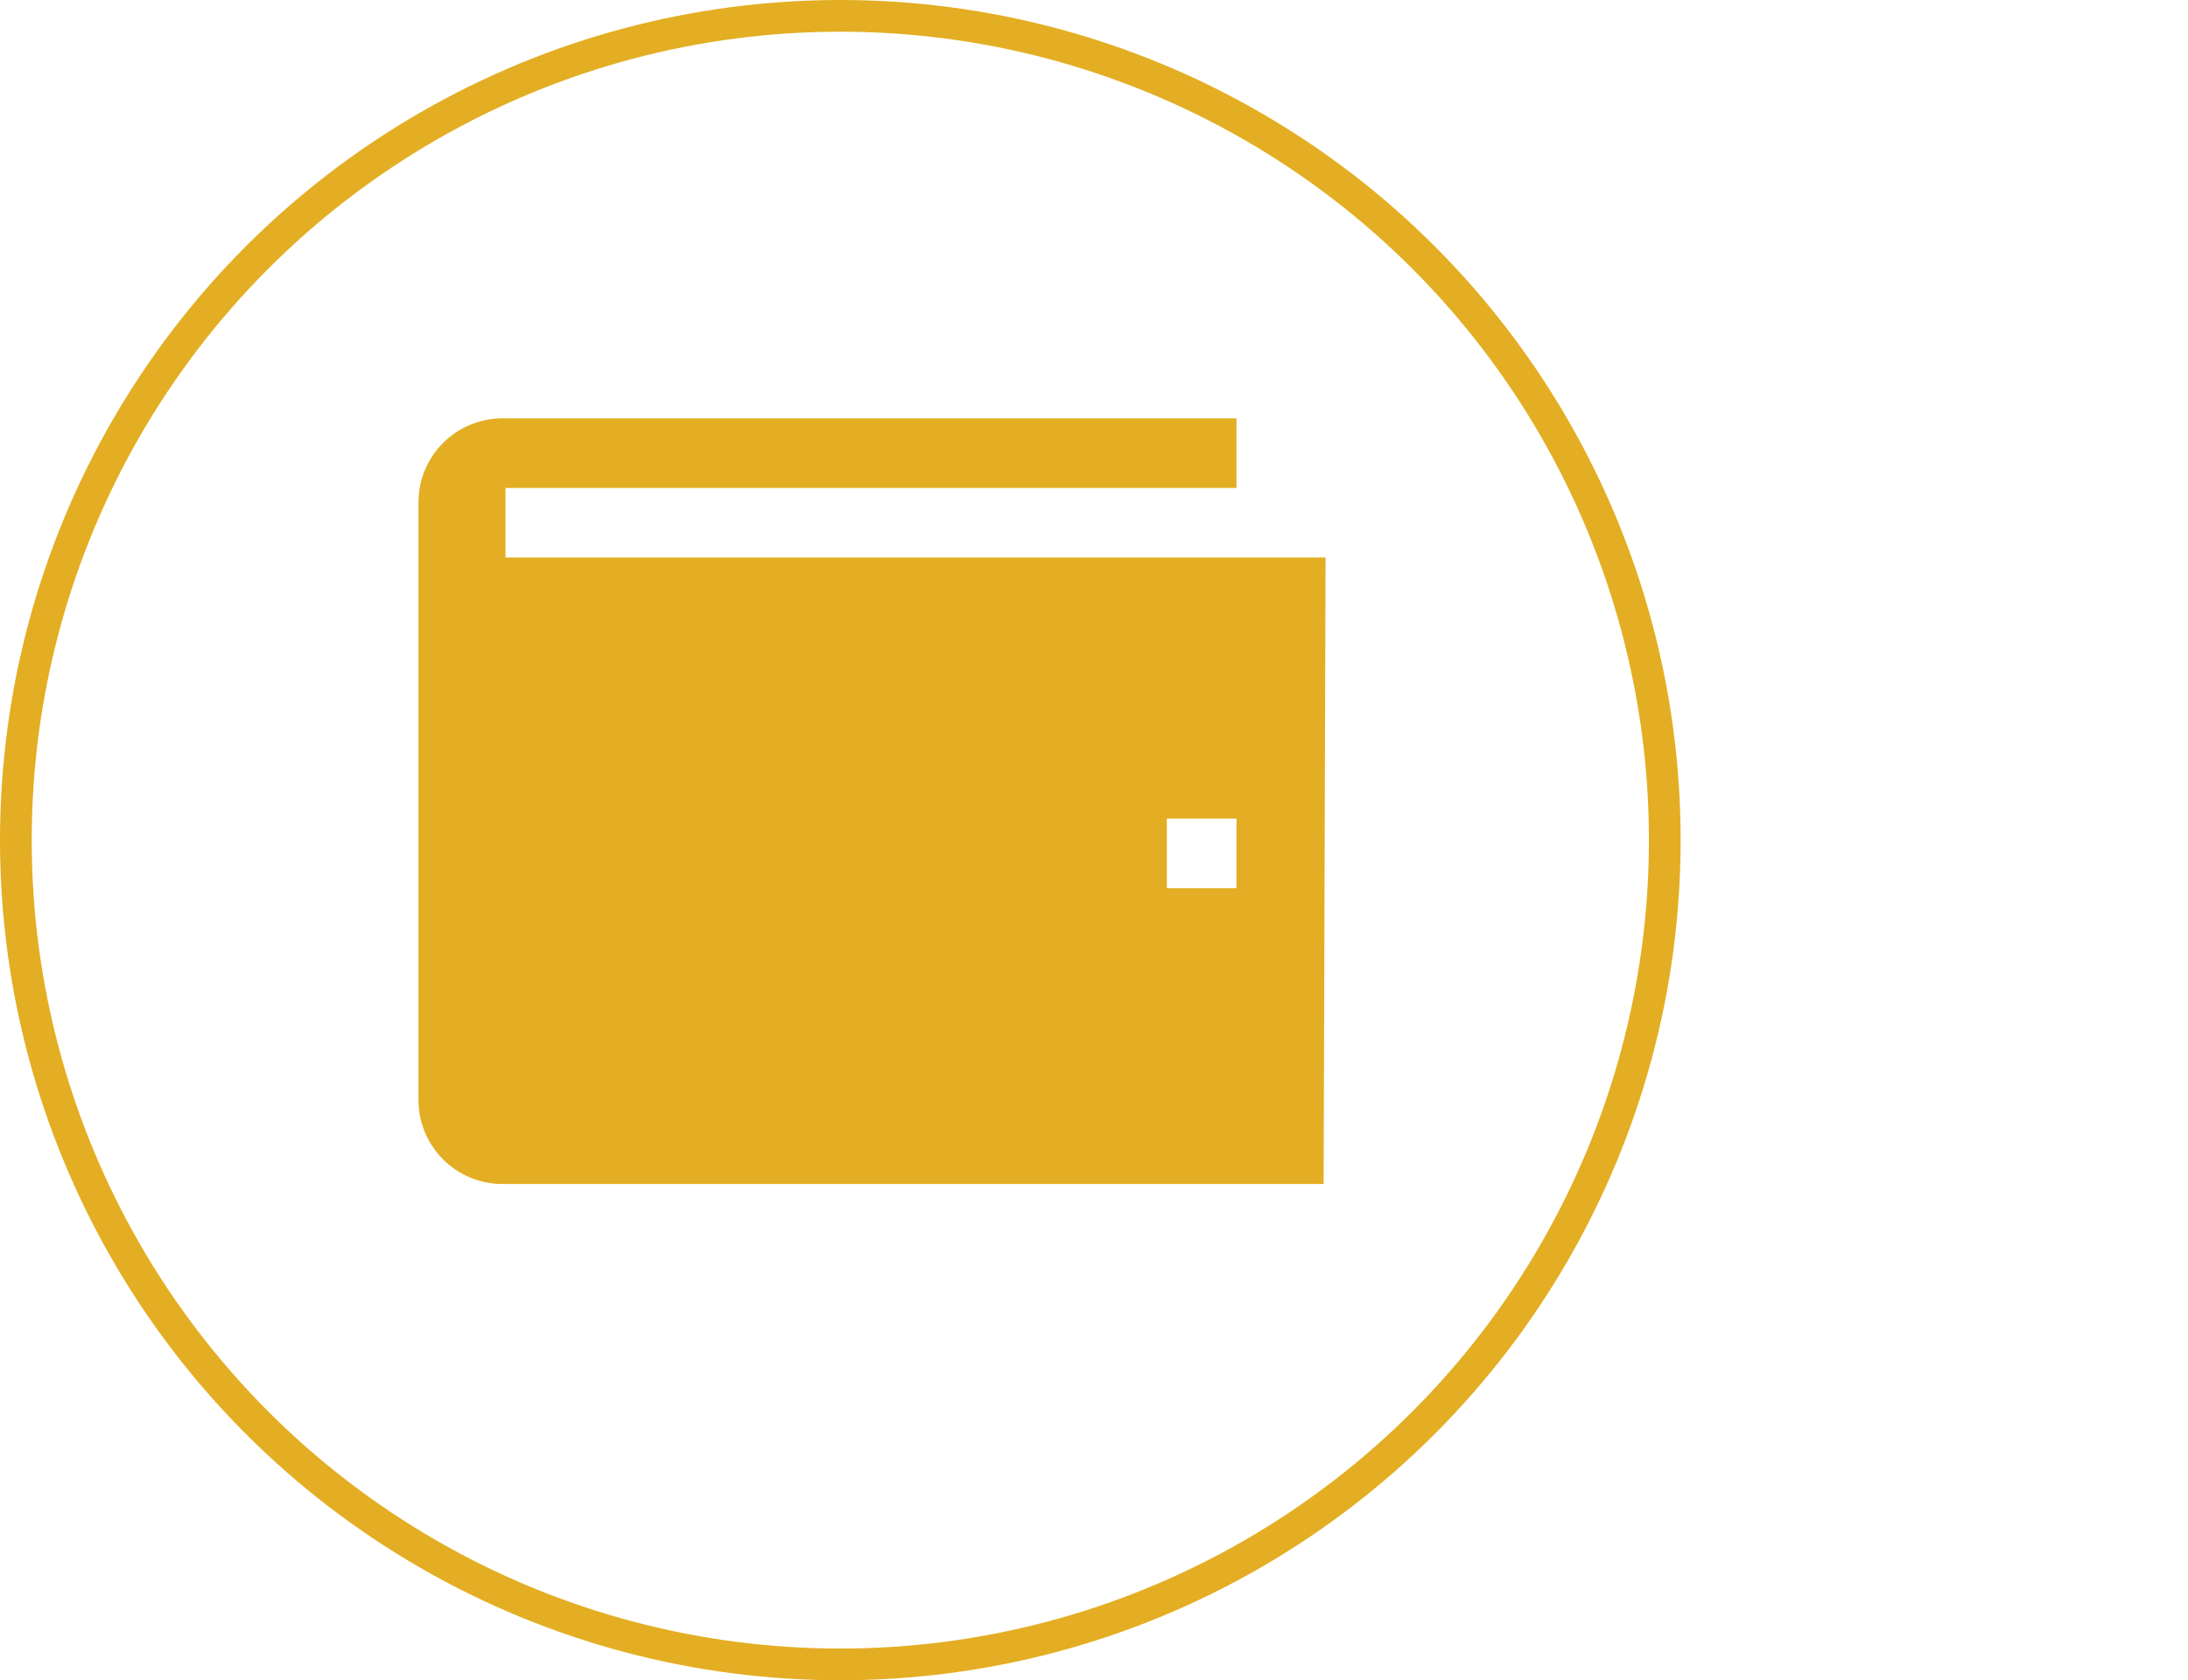 <svg width="69" height="53" viewBox="0 0 69 53" fill="none" xmlns="http://www.w3.org/2000/svg">
<circle cx="26.5" cy="26.5" r="26" stroke="#E3AE23"/>
<path fill-rule="evenodd" clip-rule="evenodd" d="M15.846 37.347H41.741L41.803 17.587H15.94V15.391H38.993V13.196H15.846C15.143 13.196 14.469 13.475 13.972 13.972C13.475 14.469 13.196 15.143 13.196 15.846V34.696C13.196 35.399 13.475 36.073 13.972 36.57C14.469 37.068 15.143 37.347 15.846 37.347ZM38.993 25.821H36.797V28.017H38.993V25.821Z" fill="#E3AE23"/>
</svg>
